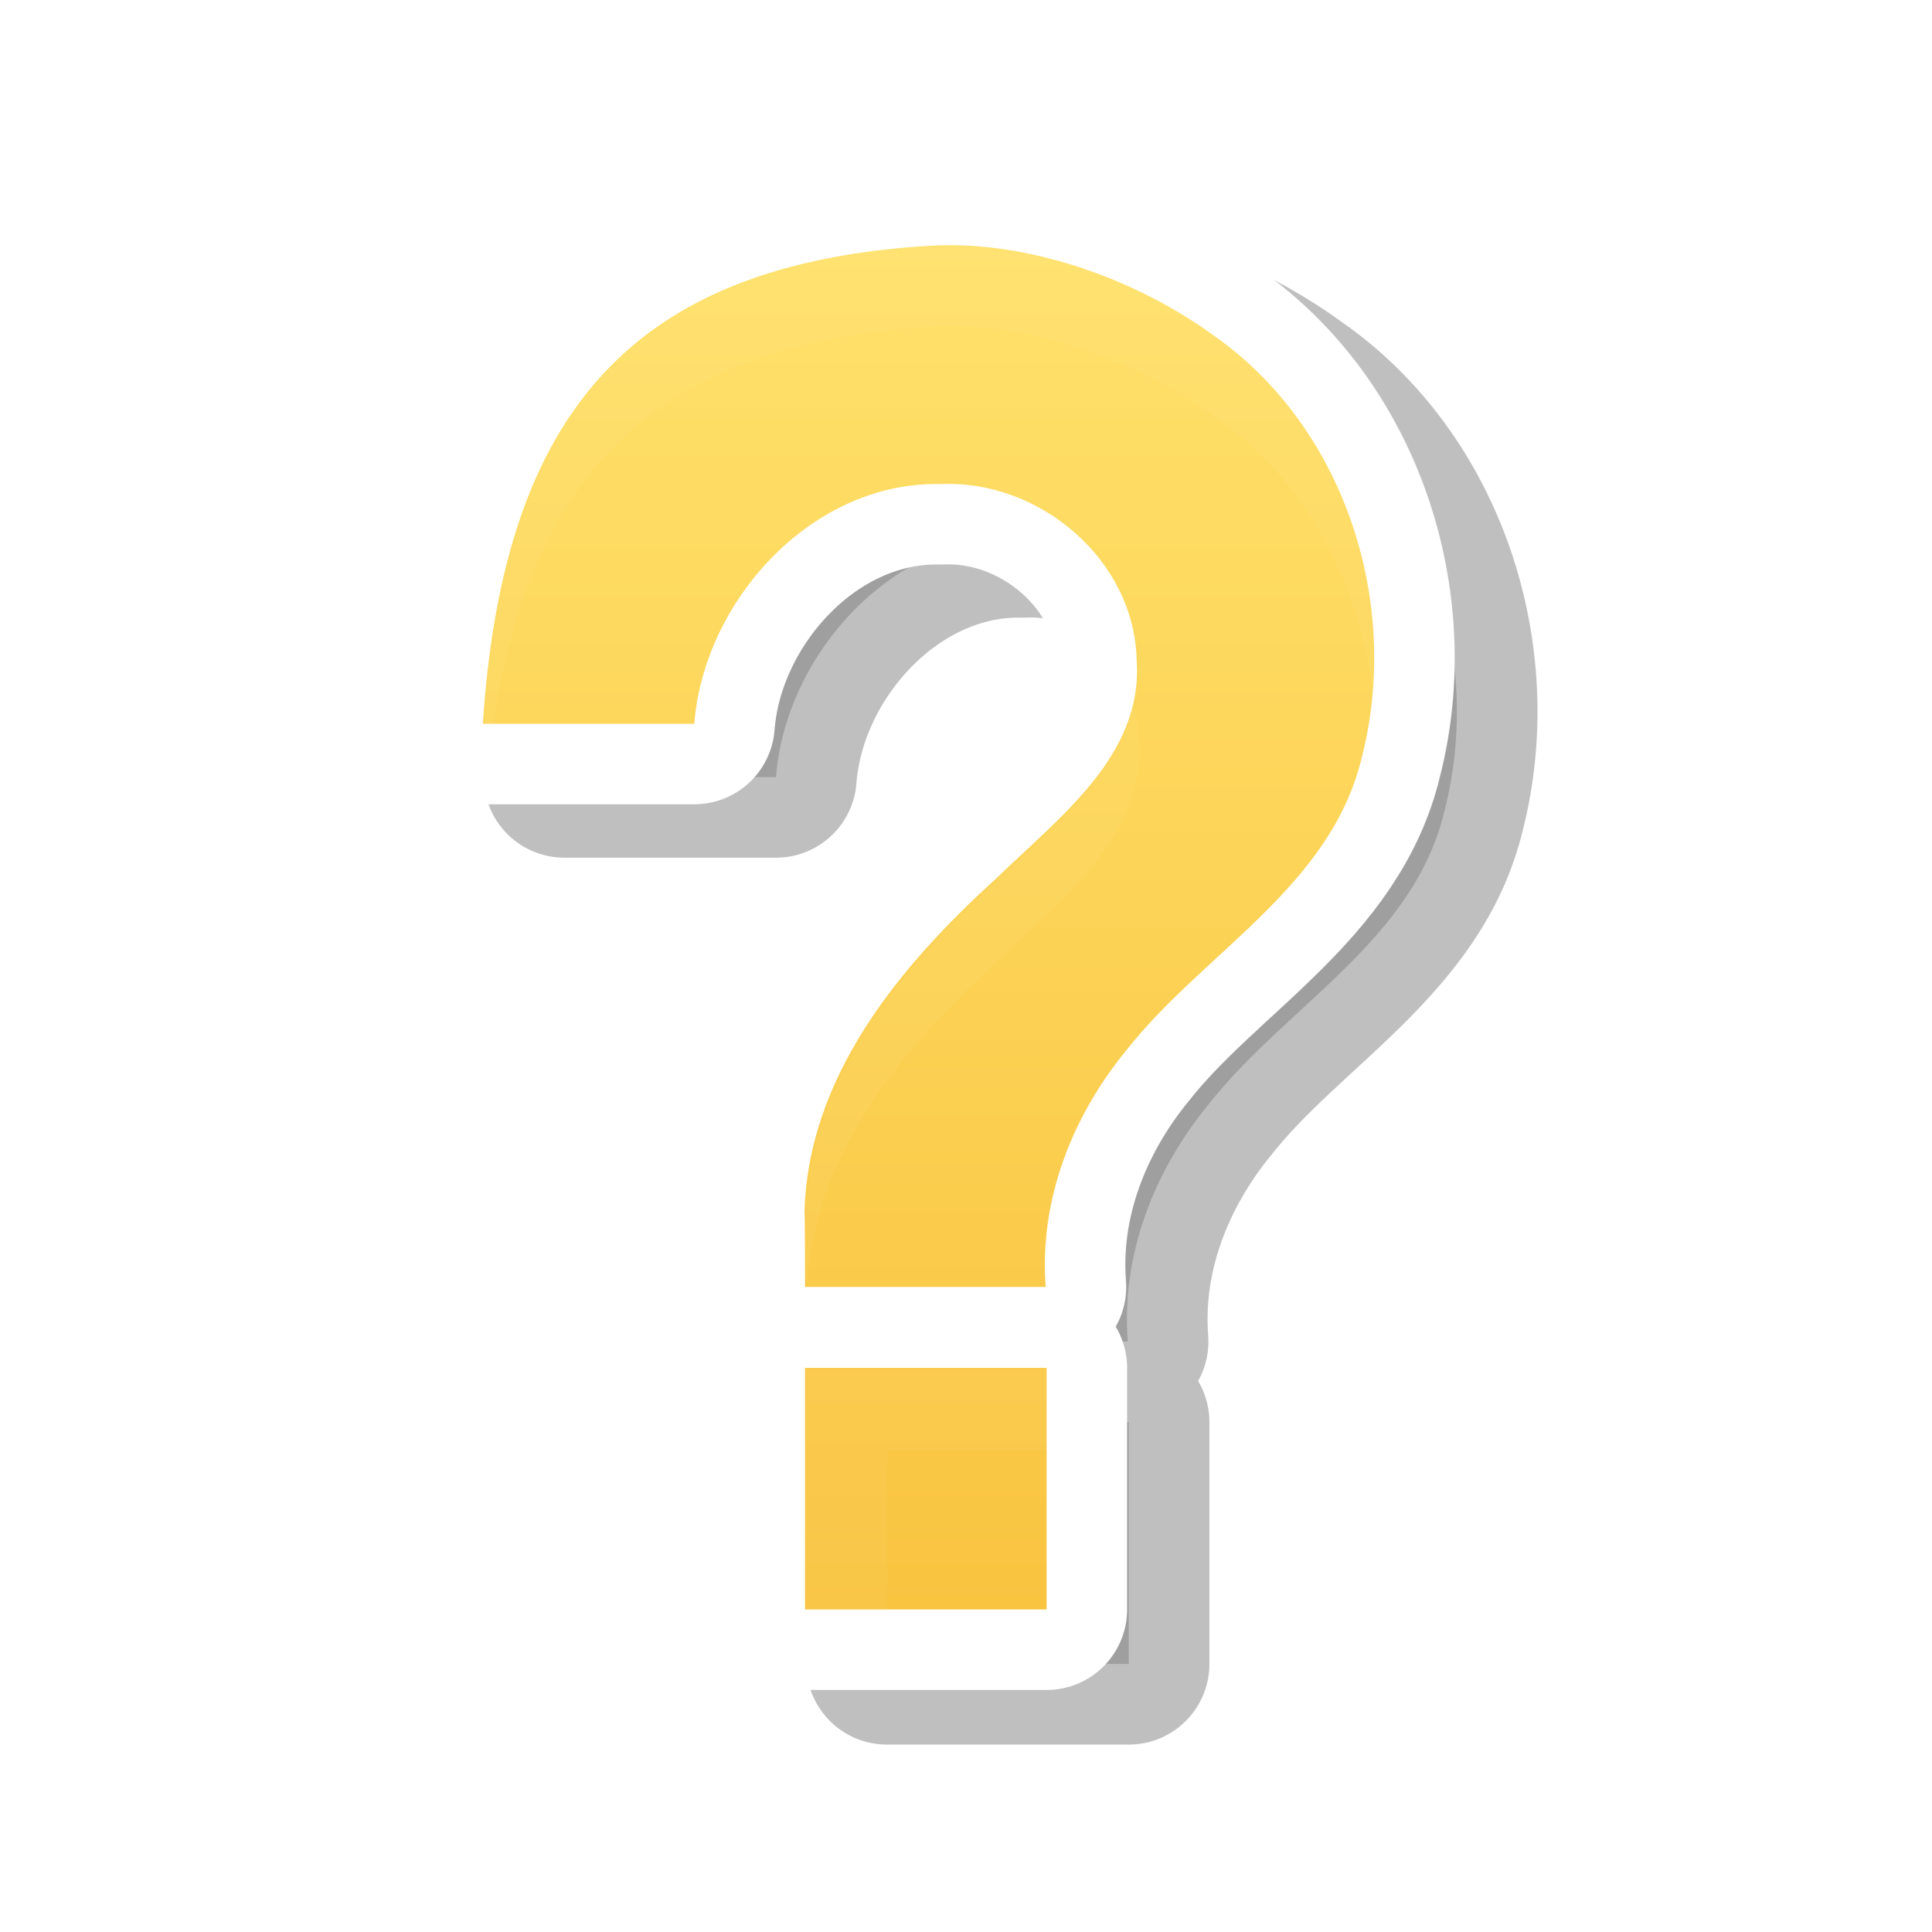<?xml version="1.0" encoding="UTF-8" standalone="no"?>
<svg
   width="24"
   height="24"
   viewBox="0 0 6.35 6.35"
   version="1.1"
   id="svg1112"
   xmlns:xlink="http://www.w3.org/1999/xlink"
   xmlns="http://www.w3.org/2000/svg"
   xmlns:svg="http://www.w3.org/2000/svg"
   xmlns:rdf="http://www.w3.org/1999/02/22-rdf-syntax-ns#"
   xmlns:cc="http://creativecommons.org/ns#"
   xmlns:dc="http://purl.org/dc/elements/1.1/">
  <defs
     id="defs1106">
    <linearGradient
       id="linearGradient1">
      <stop
         style="stop-color:#ffe16b;stop-opacity:1;"
         offset="0"
         id="stop1" />
      <stop
         style="stop-color:#f9c440;stop-opacity:1;"
         offset="1"
         id="stop2" />
    </linearGradient>
    <filter
       height="1.119"
       y="-0.06"
       width="1.182"
       x="-0.091"
       id="filter76292-3"
       style="color-interpolation-filters:sRGB">
      <feGaussianBlur
         id="feGaussianBlur76294-6"
         stdDeviation="0.42" />
    </filter>
    <filter
       height="1.515"
       y="-0.257"
       width="1.788"
       x="-0.394"
       id="filter25412-7"
       style="color-interpolation-filters:sRGB">
      <feGaussianBlur
         id="feGaussianBlur25414-5"
         stdDeviation="1.401" />
    </filter>
    <linearGradient
       xlink:href="#linearGradient1"
       id="linearGradient2"
       x1="3.174"
       y1="0.807"
       x2="3.174"
       y2="5.289"
       gradientUnits="userSpaceOnUse" />
  </defs>
  <path
     transform="matrix(0.265,0,0,0.265,0,-0.096)"
     id="path25410"
     d="M 12.535,4.061 C 8.888,4.288 7.257,6.092 7,10 h 2.625 c 0.117,-1.528 1.46,-3.015 3.066,-2.977 1.229,-0.054 2.412,0.945 2.43,2.203 0.075,1.175 -0.974,1.946 -1.727,2.68 -1.206,1.091 -2.36,2.472 -2.4,4.182 C 11,15.999 11,17 11,17 h 2.988 c -0.084,-1.072 0.326,-2.118 1.002,-2.941 0.959,-1.221 2.542,-2.027 2.926,-3.639 C 18.406,8.505 17.704,6.306 16.055,5.166 15.043,4.428 13.692,3.988 12.535,4.061 Z M 11,18 v 3 h 3 v -3 z"
     style="color:#000000;display:block;overflow:visible;visibility:visible;opacity:0.5;fill:#000000;fill-opacity:1;fill-rule:nonzero;stroke:#000000;stroke-width:2;stroke-linecap:butt;stroke-linejoin:round;stroke-miterlimit:4;stroke-dasharray:none;stroke-dashoffset:0;stroke-opacity:1;marker:none;filter:url(#filter25412-7);enable-background:accumulate" />
  <path
     style="color:#000000;display:block;overflow:visible;visibility:visible;fill:none;fill-opacity:1;fill-rule:nonzero;stroke:#ffffff;stroke-width:0.529;stroke-linecap:butt;stroke-linejoin:round;stroke-miterlimit:4;stroke-dasharray:none;stroke-dashoffset:0;stroke-opacity:1;marker:none;enable-background:accumulate"
     d="M 3.052,0.808 C 2.087,0.868 1.655,1.345 1.587,2.379 h 0.695 c 0.031,-0.404 0.386,-0.798 0.811,-0.788 0.325,-0.014 0.638,0.25 0.643,0.583 0.02,0.311 -0.258,0.515 -0.457,0.709 -0.319,0.289 -0.625,0.654 -0.635,1.106 0.002,-0.023 0.002,0.241 0.002,0.241 h 0.791 c -0.022,-0.284 0.086,-0.56 0.265,-0.778 0.254,-0.323 0.672,-0.536 0.774,-0.963 0.13,-0.507 -0.056,-1.088 -0.492,-1.39 C 3.715,0.905 3.358,0.788 3.052,0.808 Z M 2.646,4.496 v 0.794 h 0.794 v -0.794 z"
     id="path25408" />
  <path
     id="path5743"
     d="M 3.052,0.808 C 2.087,0.868 1.655,1.345 1.587,2.379 h 0.695 c 0.031,-0.404 0.386,-0.798 0.811,-0.788 0.325,-0.014 0.638,0.25 0.643,0.583 0.02,0.311 -0.258,0.515 -0.457,0.709 -0.319,0.289 -0.625,0.654 -0.635,1.106 0.002,-0.023 0.002,0.241 0.002,0.241 h 0.791 c -0.022,-0.284 0.086,-0.56 0.265,-0.778 0.254,-0.323 0.672,-0.536 0.774,-0.963 0.13,-0.507 -0.056,-1.088 -0.492,-1.39 C 3.715,0.905 3.358,0.788 3.052,0.808 Z M 2.646,4.496 v 0.794 h 0.794 v -0.794 z"
     style="color:#000000;display:block;overflow:visible;visibility:visible;fill:url(#linearGradient2);fill-opacity:1;fill-rule:nonzero;stroke:none;stroke-width:0.265;stroke-linecap:butt;stroke-linejoin:miter;stroke-miterlimit:4;stroke-dasharray:none;stroke-dashoffset:0;stroke-opacity:1;marker:none;enable-background:accumulate" />
  <path
     transform="matrix(0.265,0,0,0.265,0,-0.002)"
     id="rect25432"
     d="M 11.535,3.061 C 7.888,3.288 6.257,5.092 6,9 H 6.119 C 6.586,5.795 8.221,4.267 11.535,4.061 c 1.157,-0.072 2.508,0.368 3.52,1.105 1.175,0.812 1.858,2.163 1.982,3.564 C 17.224,6.999 16.509,5.171 15.055,4.166 14.043,3.428 12.692,2.988 11.535,3.061 Z M 14.062,8.775 c -0.216,0.877 -1.04,1.519 -1.668,2.131 -1.206,1.091 -2.36,2.472 -2.4,4.182 C 10,14.999 10,16 10,16 h 0.004 c 0.077,-1.668 1.206,-3.021 2.391,-4.094 0.752,-0.734 1.802,-1.505 1.727,-2.68 -0.002,-0.155 -0.023,-0.306 -0.059,-0.451 z M 10,17 V 17.938 18 20 h 1 v -2 h 2 v -0.062 h 0.062 V 17 H 13 12.988 11 Z"
     style="display:inline;opacity:0.2;fill:#ffffff;fill-opacity:1;stroke:none;stroke-width:2;stroke-linecap:round;stroke-linejoin:round;stroke-miterlimit:4;stroke-dasharray:none;stroke-dashoffset:0;stroke-opacity:1;filter:url(#filter76292-3)" />
</svg>
